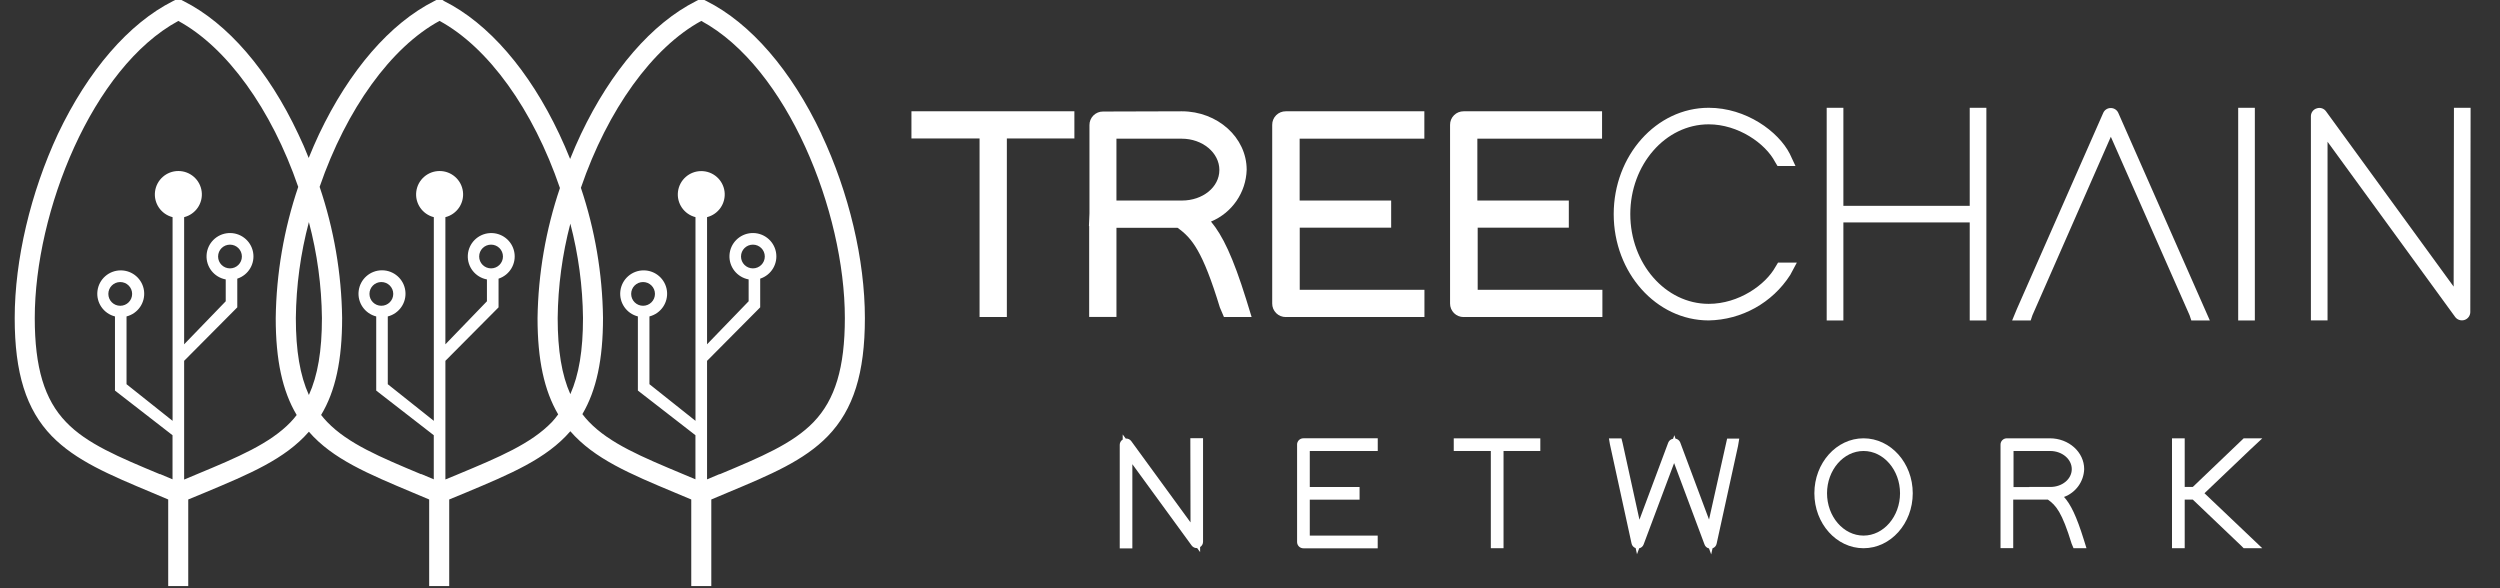 <svg height="40" viewBox="0 0 170 40" width="170" xmlns="http://www.w3.org/2000/svg"><rect x="0" y="0" width="170" height="40" fill="#333333" stroke="none"/><g fill="#fff" transform="translate(1)"><path d="m54.856 9.106c-2.042-4.322-4.814-7.532-7.828-9.041l-.13-.065h-.421l-.144.075c-2.998 1.509-5.773 4.719-7.828 9.041-.264.556-.509 1.125-.737 1.694-.228-.572-.474-1.137-.737-1.694-2.039-4.322-4.814-7.532-7.828-9.041l-.111-.075h-.421l-.144.075c-3.001 1.509-5.773 4.719-7.828 9.041-.251.533-.486 1.08-.708 1.626-.217-.557-.453-1.099-.708-1.626-2.029-4.322-4.801-7.532-7.799-9.041l-.147-.075h-.421l-.153.075c-2.998 1.509-5.773 4.719-7.828 9.041-1.856 3.987-2.936 8.55-2.936 12.514 0 3.737.776 6.218 2.518 8.02 1.631 1.672 3.914 2.634 6.814 3.847l1.106.468v5.889h1.363v-5.889l1.132-.468c3.03-1.268 5.45-2.276 7.071-4.14 1.621 1.863 4.041 2.868 7.068 4.14l1.112.468v5.889h1.363v-5.889l1.132-.468c3.046-1.275 5.483-2.296 7.104-4.172 1.631 1.876 4.058 2.898 7.107 4.172l1.116.468v5.889h1.363v-5.889l1.112-.468c2.906-1.213 5.199-2.176 6.817-3.847 1.738-1.802 2.515-4.276 2.515-8.02 0-3.964-1.08-8.527-2.958-12.514zm-36.088 19.593c-1.419 1.473-3.588 2.387-6.373 3.545l-.874.367v-8.075l3.614-3.636v-1.951c.764-.249 1.223-1.026 1.071-1.814-.153-.787-.869-1.338-1.672-1.285-.802.053-1.44.693-1.487 1.494-.047.8.511 1.51 1.302 1.657v1.486l-2.828 2.927v-8.647c.781-.198 1.293-.945 1.193-1.742-.1-.798-.78-1.396-1.586-1.396s-1.486.599-1.586 1.396c-.1.798.412 1.544 1.193 1.742v13.85l-3.131-2.491v-4.608c.779-.198 1.289-.943 1.19-1.739-.1-.796-.778-1.393-1.583-1.393-.804 0-1.483.597-1.583 1.393-.1.796.41 1.541 1.19 1.739v5.041l3.914 3.037v2.998l-.838-.354h-.036c-2.766-1.154-4.964-2.068-6.367-3.541-1.471-1.525-2.127-3.707-2.127-7.07 0-7.242 3.914-17.037 9.762-20.205 3.294 1.789 6.331 5.987 8.154 11.285-.974 2.875-1.49 5.885-1.53 8.92 0 2.859.453 4.959 1.425 6.592-.127.163-.258.325-.408.478zm-4.129-10.449c-.447 0-.809-.361-.809-.807s.362-.807.809-.807c.447 0 .809.361.809.807s-.362.807-.809.807zm-7.463 2.543c-.447 0-.809-.361-.809-.807s.362-.807.809-.807.809.361.809.807-.362.807-.809.807zm12.828 6.068c-.603-1.327-.887-3.011-.887-5.233.023-2.204.321-4.396.887-6.527.565 2.131.863 4.323.887 6.527 0 2.224-.284 3.906-.887 5.233zm16.527 1.837c-1.416 1.473-3.588 2.387-6.37 3.545l-.085.036-.789.325v-8.068l3.614-3.636v-1.951c.764-.25 1.222-1.027 1.069-1.814s-.869-1.337-1.671-1.284-1.439.693-1.487 1.493c-.048.8.509 1.51 1.299 1.657v1.486l-2.825 2.927v-8.647c.781-.198 1.293-.945 1.193-1.742-.1-.798-.78-1.396-1.586-1.396s-1.486.599-1.586 1.396c-.1.798.412 1.544 1.193 1.742v13.85l-3.131-2.491v-4.608c.781-.198 1.293-.945 1.193-1.742-.1-.798-.78-1.396-1.586-1.396s-1.486.599-1.586 1.396.412 1.544 1.193 1.742v5.041l3.914 3.037v2.998l-.838-.354h-.039c-2.766-1.158-4.951-2.072-6.37-3.545-.146-.152-.284-.312-.414-.478.979-1.626 1.429-3.733 1.429-6.592-.041-3.035-.557-6.044-1.53-8.92 1.827-5.298 4.863-9.499 8.154-11.285 3.314 1.798 6.364 6.029 8.187 11.366-.965 2.851-1.479 5.834-1.523 8.842 0 2.836.45 4.924 1.403 6.55-.131.182-.272.356-.424.52zm-4.139-10.449c-.447 0-.809-.361-.809-.807s.362-.807.809-.807.809.361.809.807-.362.807-.809.807zm-7.46 2.543c-.447 0-.809-.361-.809-.807s.362-.807.809-.807.809.361.809.807-.362.807-.809.807zm12.851 6.01c-.584-1.301-.861-2.982-.861-5.174.023-2.167.312-4.323.861-6.42.548 2.097.838 4.253.861 6.42 0 2.192-.274 3.854-.861 5.174zm16.543 1.896c-1.419 1.473-3.604 2.387-6.373 3.545h-.036l-.838.354v-8.059l3.614-3.639v-1.951c.764-.249 1.223-1.026 1.071-1.814-.153-.787-.869-1.338-1.672-1.285-.802.053-1.44.693-1.487 1.494-.047.8.511 1.51 1.302 1.657v1.486l-2.828 2.927v-8.647c.779-.198 1.289-.943 1.19-1.739-.1-.796-.778-1.393-1.583-1.393-.804 0-1.483.597-1.583 1.393-.1.796.41 1.541 1.19 1.739v13.85l-3.131-2.491v-4.608c.779-.198 1.289-.943 1.19-1.739-.1-.796-.778-1.393-1.583-1.393s-1.483.597-1.583 1.393c-.1.796.41 1.541 1.19 1.739v5.041l3.914 3.037v2.998l-.874-.367c-2.769-1.158-4.955-2.072-6.37-3.545-.158-.164-.307-.338-.444-.52.956-1.626 1.403-3.714 1.403-6.55-.04-3.006-.547-5.988-1.504-8.839 1.823-5.32 4.88-9.551 8.187-11.35 5.845 3.167 9.762 12.963 9.762 20.205 0 3.363-.656 5.545-2.123 7.07zm-4.129-10.449c-.447 0-.809-.361-.809-.807s.362-.807.809-.807c.447 0 .809.361.809.807s-.362.807-.809.807zm-7.469 2.543c-.447 0-.809-.361-.809-.807s.362-.807.809-.807.809.361.809.807-.362.807-.809.807z"/><path d="m72.058 7.567h-11.08v1.85h4.632v12.14h1.856v-12.14h4.593z"/><path d="m83.741 20.358c-.903-2.898-1.608-4.351-2.394-5.291 1.433-.596 2.382-1.974 2.427-3.522 0-2.195-1.98-3.977-4.416-3.977l-5.349.016c-.246-.003-.484.094-.658.268-.174.174-.271.41-.268.656v6.007l-.036.859h.016v6.179h1.856v-6.065h4.152c.979.696 1.706 1.574 2.88 5.418l.277.65h1.882zm-4.364-6.722h-3.082.016-1.393v-4.205h4.442c1.409 0 2.557.953 2.557 2.127 0 1.174-1.138 2.078-2.541 2.078z"/><path d="m86.436 21.558 9.426 0v-1.85h-8.48v-4.228h6.217v-1.844h-6.223v-4.205h8.48v-1.863h-9.42c-.246-.003-.484.094-.658.268-.174.174-.271.41-.268.656v12.143c-.003.246.094.482.268.656.174.174.411.27.658.268z"/><path d="m98.53 21.558 9.433 0v-1.85h-8.48v-4.228h6.197v-1.844h-6.22v-4.205h8.48v-1.863h-9.41c-.246-.003-.484.094-.658.268-.174.174-.271.41-.268.656v12.143c-.003.246.094.482.268.656s.411.27.658.268z"/><path d="m120.733 18.702.453-.846h-1.279l-.173.286c-.675 1.223-2.495 2.52-4.544 2.52-2.936 0-5.33-2.738-5.33-6.101 0-3.363 2.391-6.107 5.33-6.107 2.009 0 3.862 1.301 4.514 2.556l.166.276h1.223l-.388-.829c-.773-1.515-2.965-3.128-5.512-3.128-3.565 0-6.461 3.252-6.461 7.233s2.893 7.226 6.458 7.226c2.249-.038 4.33-1.197 5.542-3.086z"/><path d="m124.35 15.125h8.591v6.667h1.132v-14.462h-1.132v6.667h-8.591v-6.667h-1.135v14.462h1.135z"/><path d="m142.537 7.346c-.222-.004-.424.124-.515.325l-5.871 13.333-.326.787h1.262l.117-.351 5.333-12.14 5.356 12.14.117.351h1.259l-6.227-14.12c-.09-.198-.288-.325-.506-.325z"/><path d="m151.197 7.33h1.132v14.462h-1.132z"/><path d="m165.868 7.33-.02 12.159-8.683-11.925c-.143-.195-.397-.275-.626-.195-.234.07-.395.283-.398.527v13.893h1.132v-12.15l8.683 11.922c.146.191.397.27.627.197.23-.073.389-.282.397-.522l.02-13.333v-.572z"/><path d="m79.955 35.522-4.031-5.528c-.087-.118-.229-.184-.375-.172l-.205-.28v.348c-.125.076-.202.211-.202.358v7.041h.858v-5.724l4.031 5.528c.086.12.228.186.375.176l.202.276v-.345c.124-.077.199-.212.199-.358v-7.044h-.864z"/><path d="m87.202 30.244v6.611c-.001.114.044.224.125.305.081.081.191.126.305.125h5.052v-.862h-4.619v-2.446h3.386v-.862h-3.386v-2.449h4.622v-.862l-5.056 0c-.116-.001-.228.045-.309.128-.081.083-.125.195-.122.311z"/><path d="m97.855 30.667h2.521v6.611h.864v-6.611h2.502v-.859h-5.887z"/><path d="m115.214 35.33-1.957-5.239c-.054-.14-.178-.241-.326-.267l-.075-.231-.091.244c-.148.024-.272.124-.326.263l-1.957 5.239-1.142-5.203-.082-.325h-.851l.065.387 1.471 6.748c.026.152.134.277.281.325l.091.416.15-.403c.141-.03.256-.131.303-.267l2.071-5.528 2.065 5.528c.046.14.163.245.307.276l.15.407.091-.416c.147-.048.255-.173.281-.325l1.451-6.628.085-.507h-.825z"/><path d="m125.72 29.805c-1.843 0-3.343 1.678-3.343 3.737s1.5 3.737 3.343 3.737c1.843 0 3.347-1.675 3.347-3.737s-1.5-3.737-3.347-3.737zm0 .862c1.37 0 2.482 1.301 2.482 2.875 0 1.574-1.112 2.878-2.482 2.878-1.37 0-2.482-1.301-2.482-2.878s1.116-2.875 2.482-2.875z"/><path d="m139.354 33.792c.8-.294 1.342-1.043 1.37-1.893 0-1.154-1.044-2.094-2.332-2.094h-2.913c-.118-.005-.233.04-.318.123-.084.083-.13.198-.126.316v3.275.387 3.369h.864v-3.301h2.358c.554.39.959.859 1.615 3.002l.127.302h.881l-.173-.556c-.512-1.649-.903-2.429-1.354-2.93zm-2.361-.673h-1.073v-2.452h2.492c.809 0 1.468.553 1.468 1.233s-.652 1.213-1.458 1.213h-1.435z"/><path d="m152.834 29.808h-1.266l-3.457 3.304h-.551v-3.304h-.864v7.47h.864v-3.304h.551l3.33 3.174.127.13h1.266l-3.93-3.737 3.141-2.995z"/></g></svg>